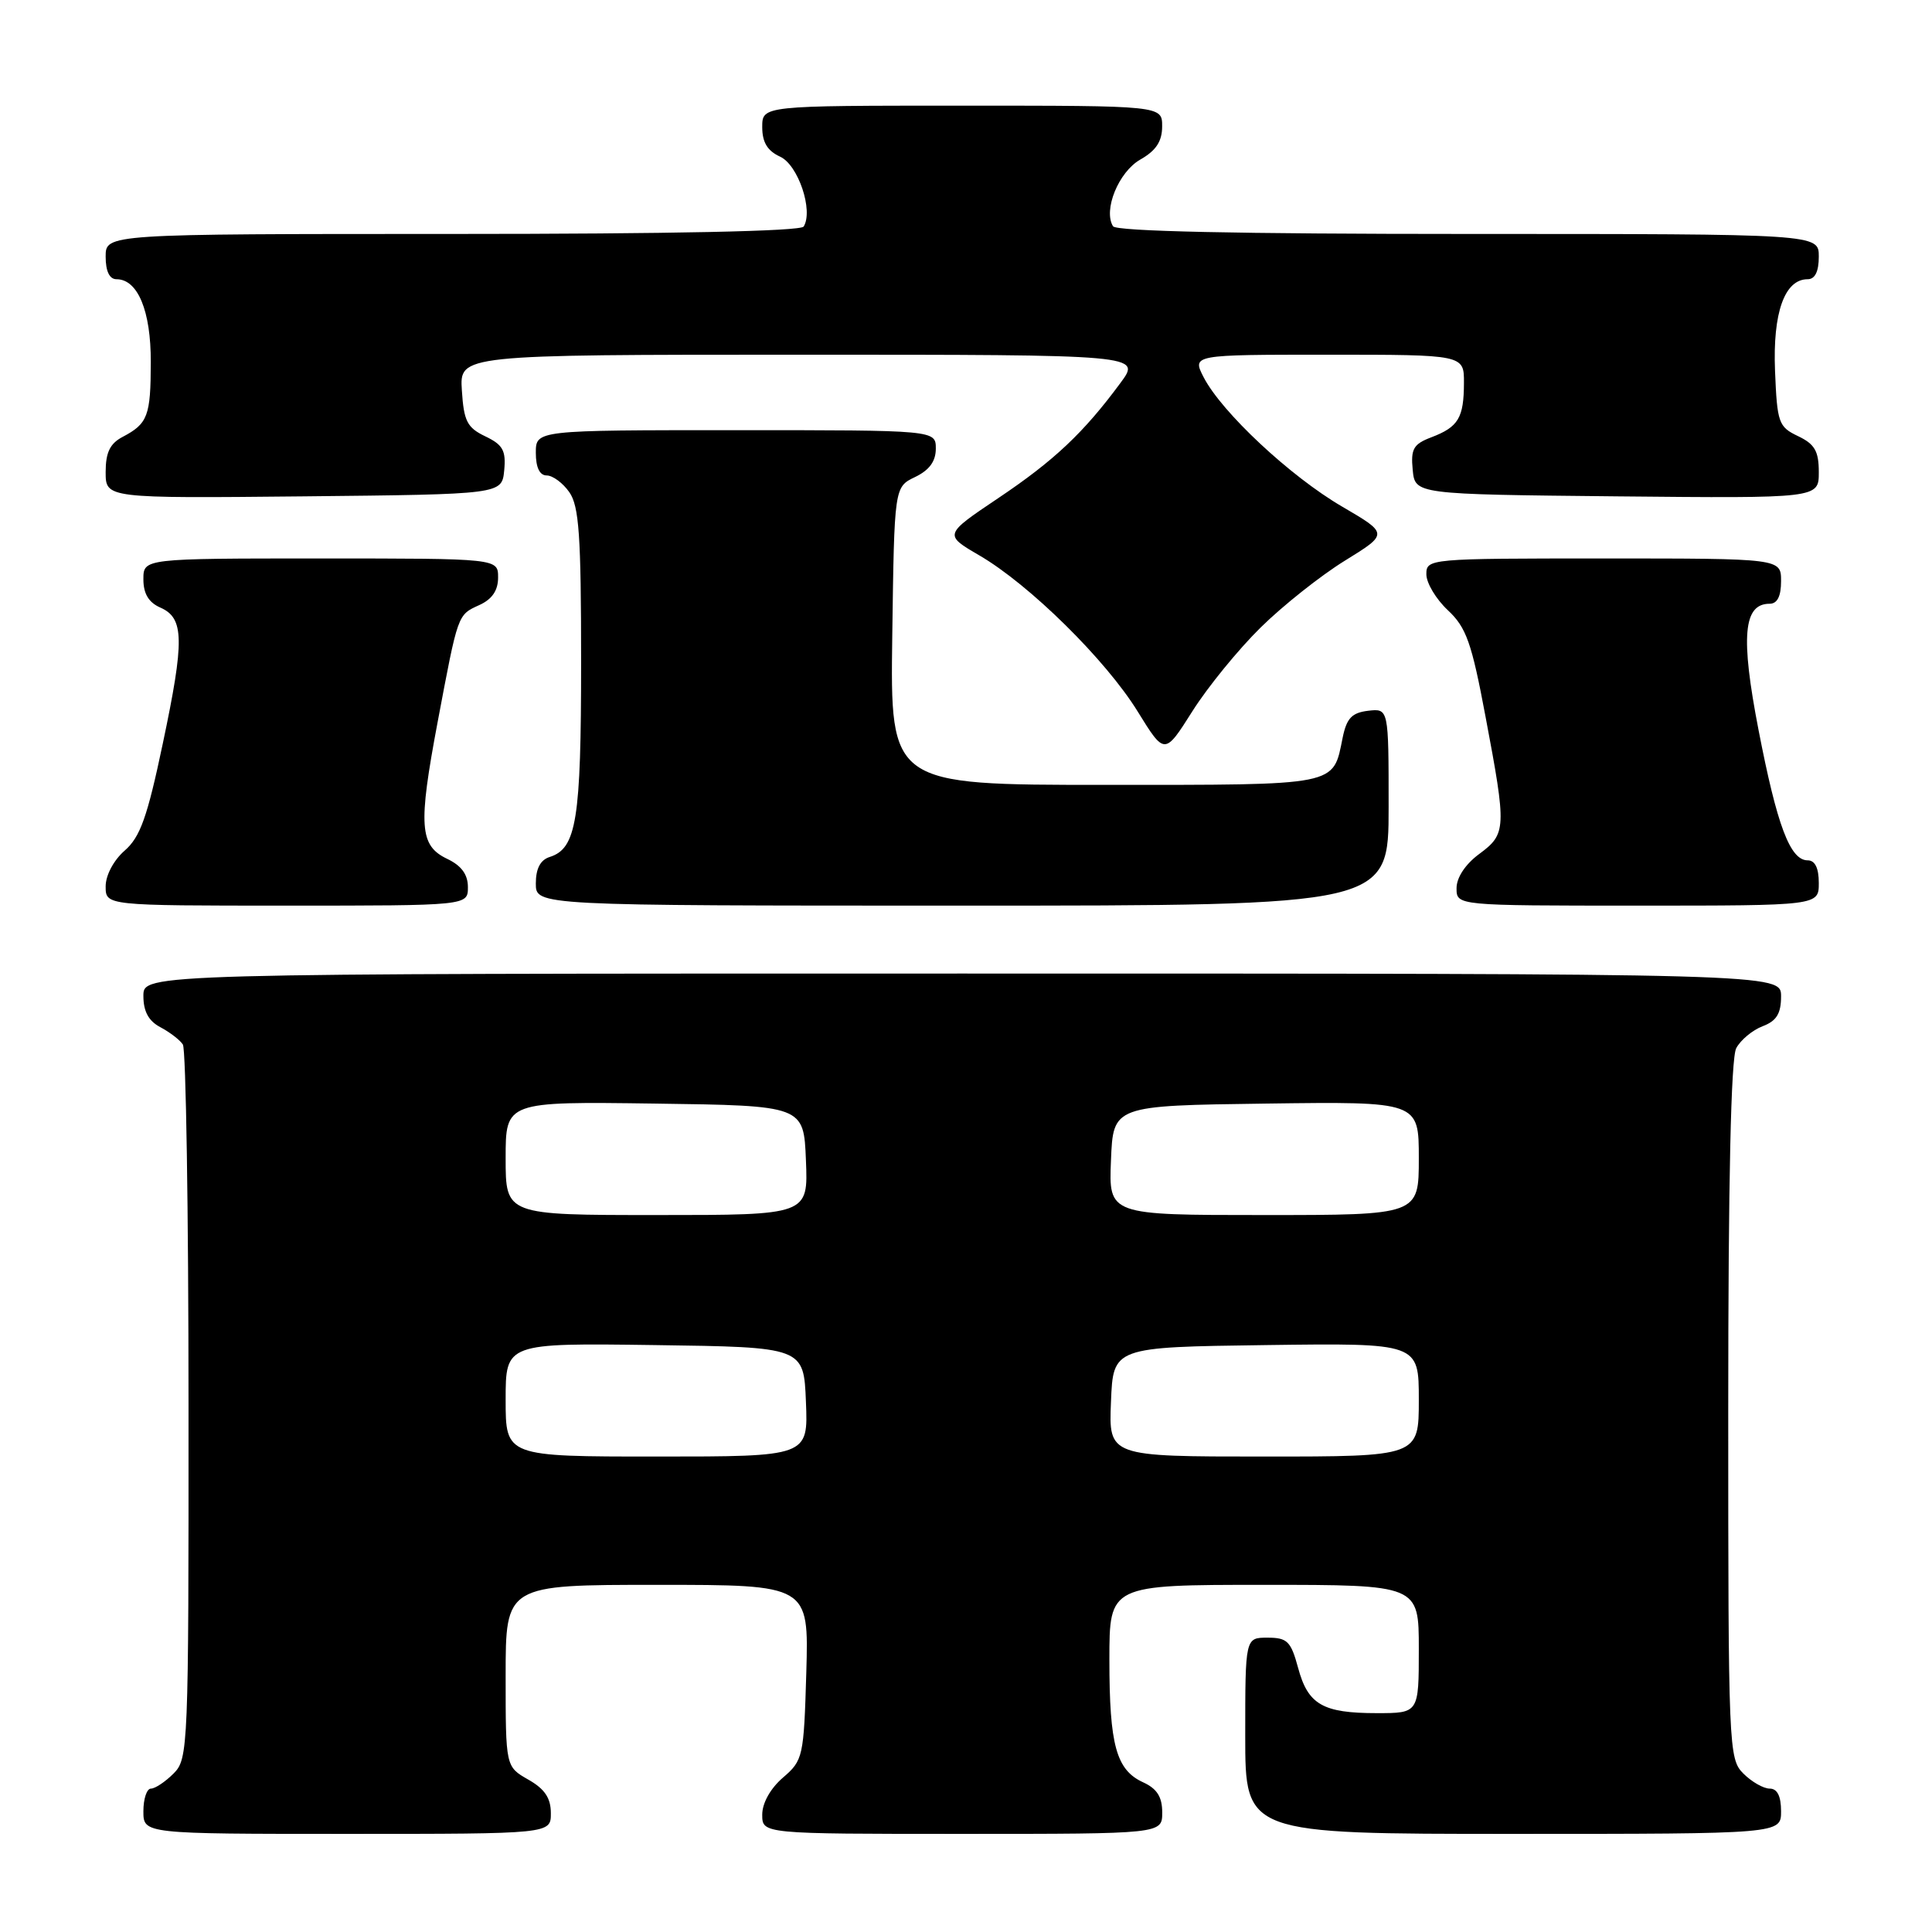 <?xml version="1.0" encoding="UTF-8" standalone="no"?>
<!DOCTYPE svg PUBLIC "-//W3C//DTD SVG 1.1//EN" "http://www.w3.org/Graphics/SVG/1.1/DTD/svg11.dtd" >
<svg xmlns="http://www.w3.org/2000/svg" xmlns:xlink="http://www.w3.org/1999/xlink" version="1.1" viewBox="0 0 256 256">
 <g >
 <path fill="currentColor"
d=" M 72.99 240.25 C 72.99 238.25 72.18 237.04 69.99 235.80 C 67.00 234.09 67.00 234.09 67.00 222.05 C 67.00 210.00 67.00 210.00 87.09 210.00 C 107.17 210.00 107.17 210.00 106.84 221.59 C 106.51 232.80 106.41 233.25 103.75 235.54 C 102.09 236.97 101.00 238.91 101.00 240.45 C 101.00 243.00 101.00 243.00 127.50 243.00 C 154.00 243.00 154.00 243.00 154.00 240.16 C 154.00 238.10 153.31 237.01 151.48 236.17 C 147.91 234.54 147.00 231.26 147.00 219.93 C 147.00 210.00 147.00 210.00 167.50 210.00 C 188.00 210.00 188.00 210.00 188.00 218.50 C 188.00 227.00 188.00 227.00 182.43 227.00 C 175.27 227.00 173.31 225.87 172.00 220.98 C 171.05 217.48 170.57 217.00 167.96 217.00 C 165.00 217.00 165.00 217.00 165.00 230.00 C 165.00 243.00 165.00 243.00 200.50 243.00 C 236.00 243.00 236.00 243.00 236.00 240.00 C 236.00 238.00 235.50 237.00 234.50 237.00 C 233.67 237.00 232.10 236.10 231.00 235.00 C 229.06 233.06 229.00 231.67 229.00 186.93 C 229.00 156.38 229.36 140.20 230.06 138.89 C 230.64 137.80 232.22 136.49 233.56 135.98 C 235.40 135.28 236.00 134.31 236.00 132.02 C 236.00 129.00 236.00 129.00 127.50 129.00 C 19.00 129.00 19.00 129.00 19.00 131.96 C 19.00 134.02 19.69 135.29 21.25 136.11 C 22.49 136.77 23.83 137.79 24.23 138.40 C 24.64 139.00 24.98 160.54 24.98 186.25 C 25.00 231.68 24.94 233.06 23.00 235.00 C 21.90 236.10 20.55 237.00 20.00 237.00 C 19.45 237.00 19.00 238.35 19.00 240.00 C 19.00 243.00 19.00 243.00 46.00 243.00 C 73.00 243.00 73.00 243.00 72.99 240.25 Z  M 62.00 117.55 C 62.00 115.87 61.14 114.70 59.25 113.80 C 55.58 112.05 55.40 109.42 57.98 95.72 C 60.71 81.24 60.61 81.50 63.52 80.17 C 65.21 79.40 66.00 78.24 66.00 76.52 C 66.00 74.00 66.00 74.00 42.50 74.00 C 19.00 74.00 19.00 74.00 19.00 76.76 C 19.00 78.67 19.70 79.83 21.25 80.51 C 24.41 81.90 24.47 84.79 21.57 98.53 C 19.52 108.28 18.58 110.91 16.53 112.70 C 15.06 113.98 14.00 115.98 14.00 117.45 C 14.00 120.00 14.00 120.00 38.00 120.00 C 62.00 120.00 62.00 120.00 62.00 117.55 Z  M 184.00 106.93 C 184.00 93.87 184.00 93.87 181.29 94.18 C 179.13 94.44 178.44 95.16 177.91 97.74 C 176.60 104.19 177.58 104.00 146.36 104.00 C 117.96 104.00 117.96 104.00 118.23 84.26 C 118.50 64.53 118.50 64.53 121.25 63.21 C 123.14 62.30 124.00 61.13 124.00 59.45 C 124.00 57.00 124.00 57.00 97.50 57.00 C 71.00 57.00 71.00 57.00 71.00 60.00 C 71.00 61.95 71.51 63.00 72.44 63.00 C 73.24 63.00 74.59 64.00 75.44 65.22 C 76.73 67.06 77.00 70.98 77.00 87.68 C 77.00 108.65 76.39 112.42 72.85 113.55 C 71.60 113.94 71.00 115.09 71.00 117.07 C 71.00 120.00 71.00 120.00 127.50 120.00 C 184.00 120.00 184.00 120.00 184.00 106.93 Z  M 241.00 117.00 C 241.00 115.02 240.50 114.00 239.53 114.00 C 237.20 114.00 235.47 109.41 233.01 96.70 C 230.62 84.36 231.00 80.00 234.48 80.00 C 235.50 80.00 236.00 79.02 236.00 77.00 C 236.00 74.00 236.00 74.00 212.50 74.00 C 189.30 74.00 189.00 74.03 189.00 76.10 C 189.00 77.25 190.28 79.39 191.85 80.86 C 194.29 83.14 195.00 85.13 196.85 95.01 C 199.64 109.80 199.61 110.49 196.00 113.16 C 194.17 114.51 193.00 116.28 193.00 117.69 C 193.00 120.00 193.00 120.00 217.00 120.00 C 241.00 120.00 241.00 120.00 241.00 117.00 Z  M 167.04 83.15 C 169.98 80.25 175.00 76.27 178.19 74.30 C 183.99 70.72 183.99 70.72 177.81 67.11 C 170.96 63.11 161.91 54.65 159.50 50.01 C 157.95 47.00 157.95 47.00 175.97 47.00 C 194.00 47.00 194.00 47.00 193.98 50.75 C 193.97 55.37 193.24 56.58 189.67 57.94 C 187.29 58.84 186.92 59.48 187.19 62.25 C 187.50 65.50 187.50 65.50 214.25 65.77 C 241.00 66.03 241.00 66.03 241.00 62.57 C 241.00 59.78 240.47 58.85 238.25 57.79 C 235.67 56.56 235.48 56.04 235.20 49.13 C 234.89 41.42 236.47 37.00 239.52 37.00 C 240.50 37.00 241.00 35.98 241.00 34.00 C 241.00 31.00 241.00 31.00 194.56 31.00 C 163.94 31.00 147.90 30.65 147.48 29.98 C 146.16 27.83 148.22 22.78 151.10 21.14 C 153.18 19.96 153.99 18.73 153.99 16.75 C 154.00 14.00 154.00 14.00 127.50 14.00 C 101.00 14.00 101.00 14.00 101.00 16.84 C 101.00 18.86 101.69 19.99 103.37 20.76 C 105.76 21.85 107.80 27.90 106.49 30.02 C 106.11 30.64 88.96 31.00 59.94 31.00 C 14.00 31.00 14.00 31.00 14.00 34.00 C 14.00 35.95 14.51 37.00 15.44 37.00 C 18.26 37.00 20.00 41.20 19.98 47.97 C 19.97 55.12 19.59 56.13 16.25 57.89 C 14.57 58.77 14.00 59.96 14.00 62.55 C 14.00 66.03 14.00 66.03 40.25 65.77 C 66.50 65.50 66.50 65.50 66.81 62.33 C 67.06 59.70 66.64 58.94 64.31 57.82 C 61.90 56.67 61.46 55.81 61.20 51.74 C 60.89 47.00 60.89 47.00 106.06 47.00 C 151.24 47.00 151.24 47.00 148.46 50.75 C 143.58 57.36 139.67 61.04 132.28 66.00 C 125.06 70.85 125.06 70.85 129.78 73.60 C 136.42 77.47 146.53 87.44 150.75 94.28 C 154.32 100.06 154.32 100.06 158.00 94.24 C 160.02 91.04 164.09 86.05 167.04 83.15 Z  M 67.00 185.48 C 67.00 177.96 67.00 177.96 86.75 178.23 C 106.50 178.50 106.50 178.50 106.79 185.75 C 107.09 193.00 107.09 193.00 87.04 193.00 C 67.00 193.00 67.00 193.00 67.00 185.48 Z  M 147.21 185.75 C 147.50 178.50 147.50 178.50 167.75 178.23 C 188.00 177.96 188.00 177.96 188.00 185.48 C 188.00 193.00 188.00 193.00 167.46 193.00 C 146.91 193.00 146.91 193.00 147.21 185.75 Z  M 67.00 153.48 C 67.00 145.96 67.00 145.96 86.75 146.23 C 106.50 146.50 106.50 146.50 106.79 153.75 C 107.09 161.00 107.09 161.00 87.04 161.00 C 67.00 161.00 67.00 161.00 67.00 153.48 Z  M 147.21 153.75 C 147.50 146.50 147.50 146.50 167.75 146.23 C 188.00 145.96 188.00 145.96 188.00 153.48 C 188.00 161.00 188.00 161.00 167.46 161.00 C 146.91 161.00 146.91 161.00 147.21 153.75 Z "/>
</g>
</svg>
